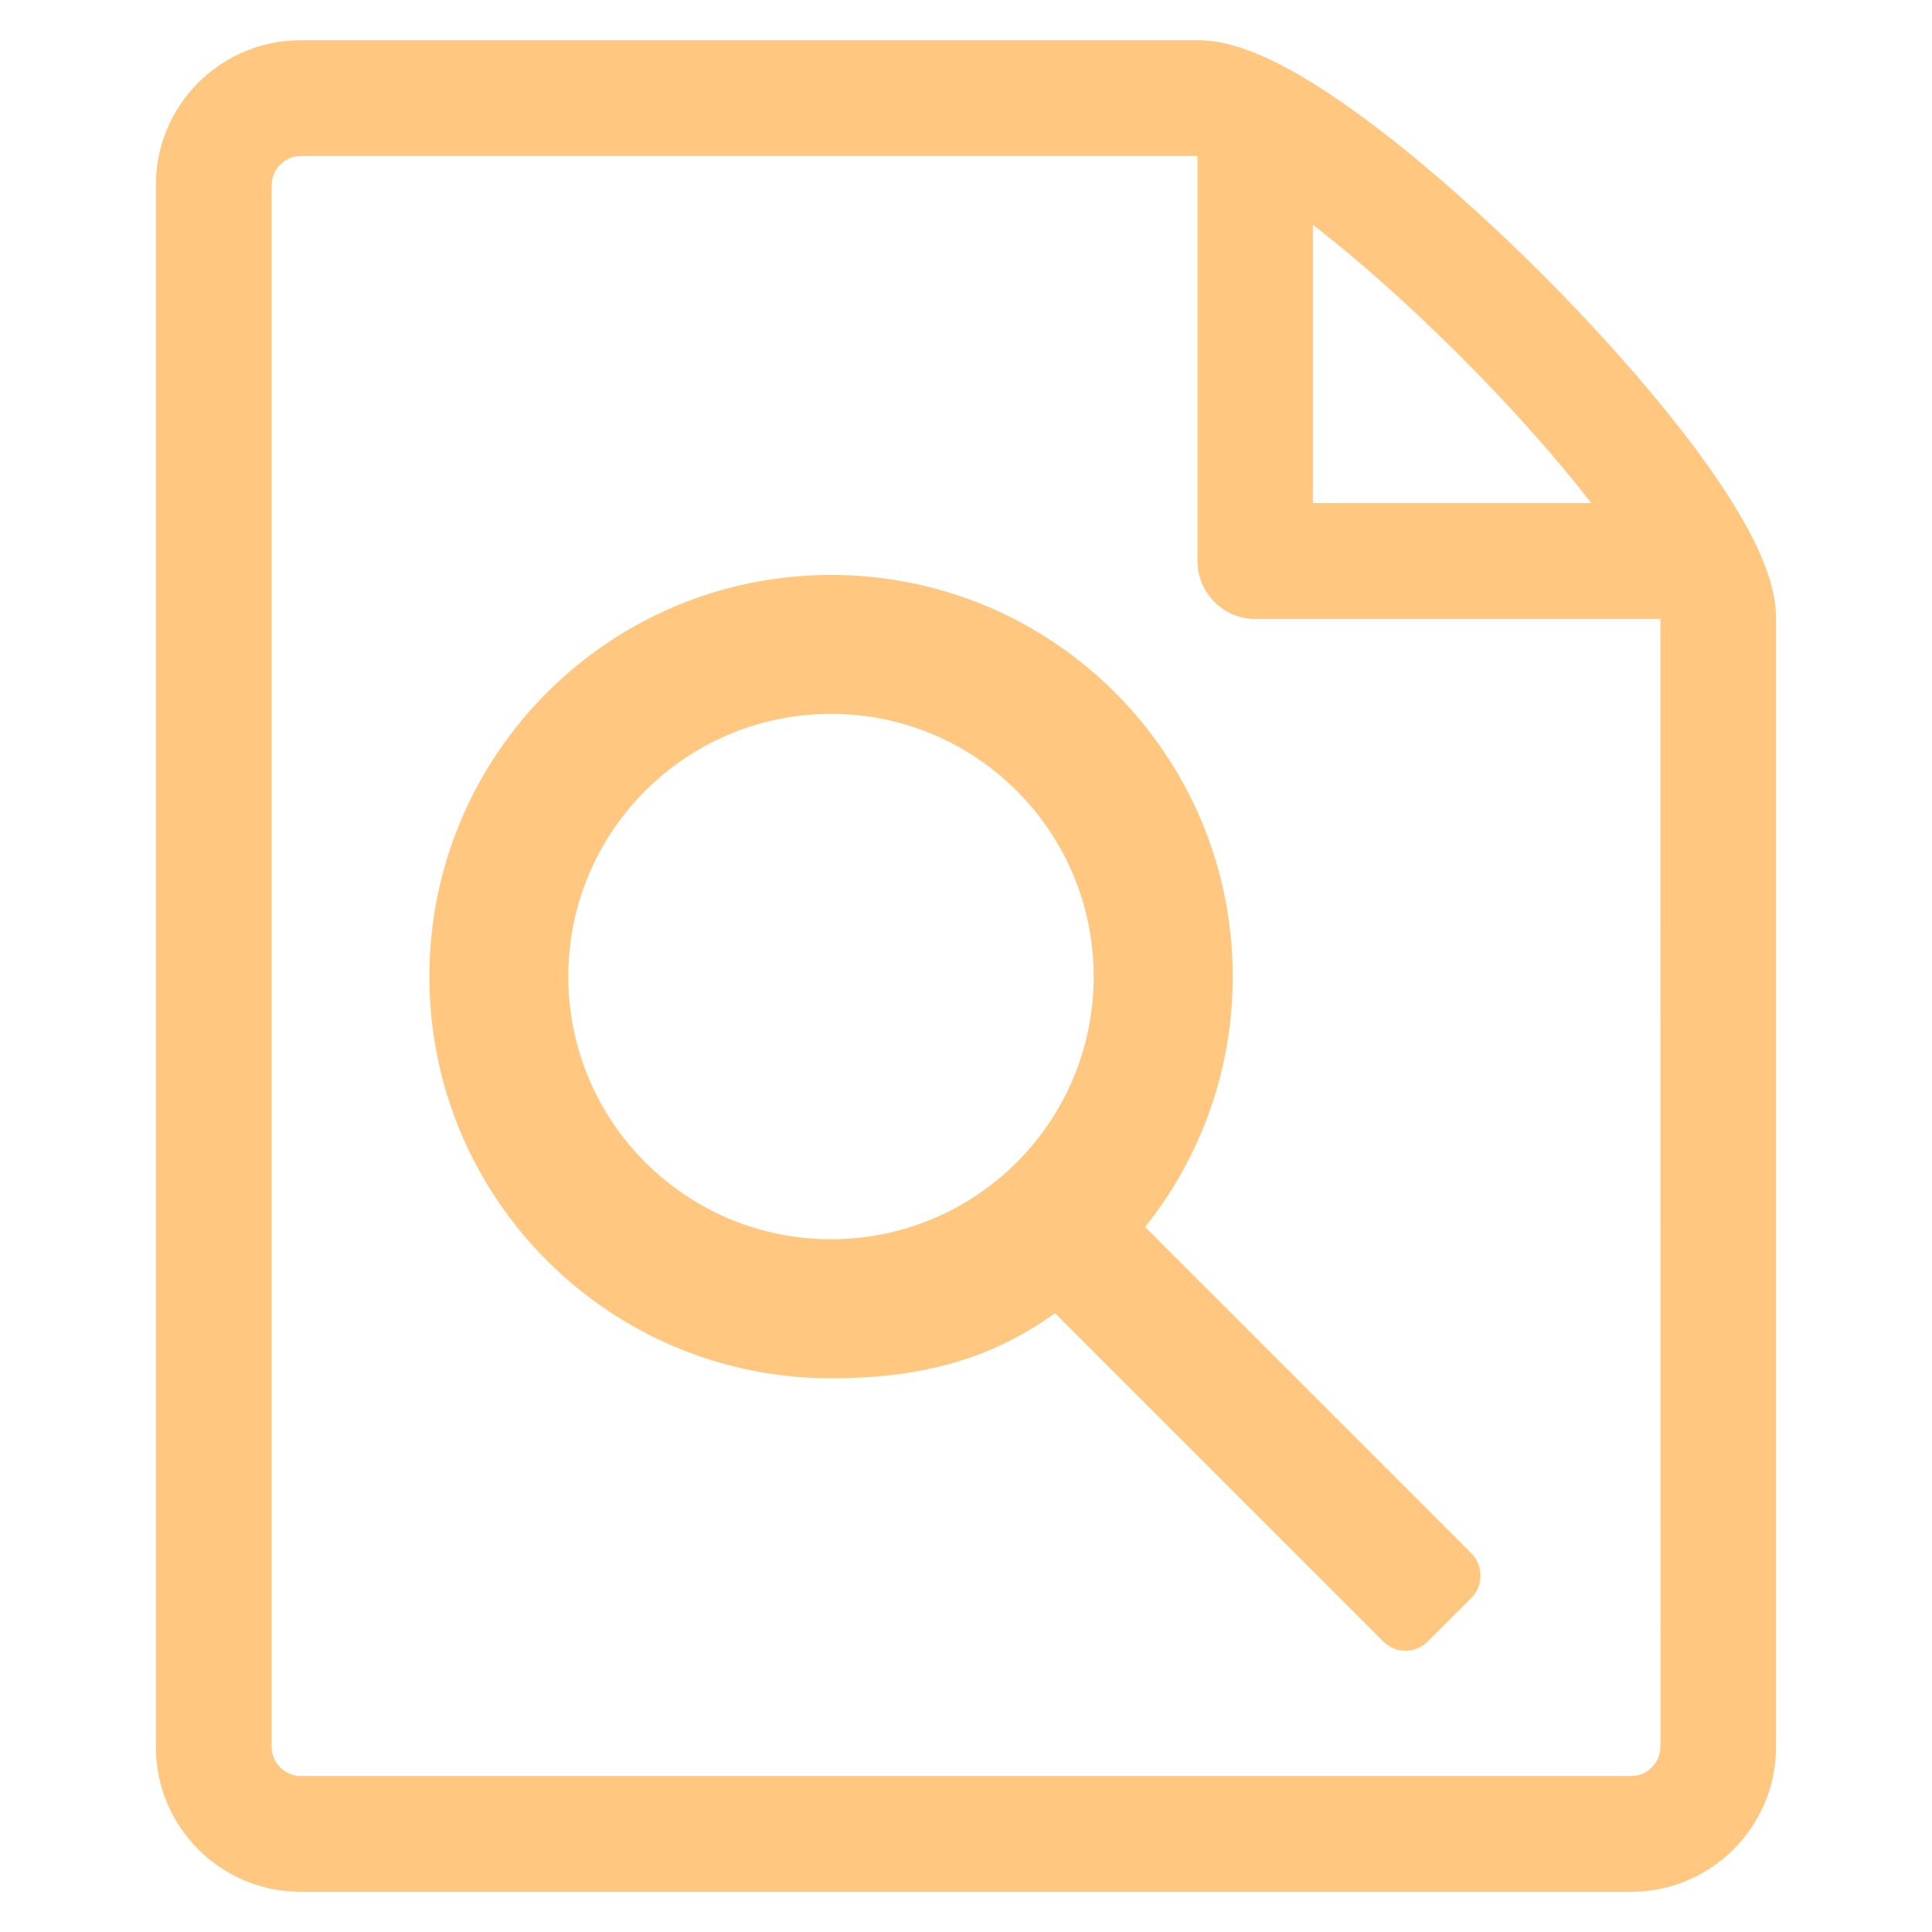 <?xml version="1.0" standalone="no"?><!DOCTYPE svg PUBLIC "-//W3C//DTD SVG 1.1//EN" "http://www.w3.org/Graphics/SVG/1.1/DTD/svg11.dtd"><svg t="1521800727481" class="icon" style="" viewBox="0 0 1024 1024" version="1.1" xmlns="http://www.w3.org/2000/svg" p-id="20387" xmlns:xlink="http://www.w3.org/1999/xlink" width="200" height="200"><defs><style type="text/css"></style></defs><path d="M900.896 240.832c-21.344-29.024-51.04-63.04-83.584-95.552s-66.528-62.304-95.552-83.552c-49.44-36.256-73.376-40.384-87.136-40.384l-475.296 0c-42.336 0-76.704 34.336-76.704 76.672l0 827.968c0 42.336 34.368 76.704 76.704 76.704l705.248 0c42.208 0 76.768-34.336 76.768-76.704l0-597.952c-0.032-13.792-4.256-37.792-40.48-87.168l0 0 0 0zM773.856 188.672c29.504 29.472 52.544 55.968 69.568 77.984l-147.552 0 0-147.552c22.016 17.056 48.544 40.16 77.984 69.536l0 0 0 0 0 0zM880.032 925.952c0 8.384-7.008 15.392-15.392 15.392l-705.248 0c-8.384 0-15.392-7.008-15.392-15.392l0-827.936c0-8.288 7.008-15.328 15.392-15.328l475.296 0 0 214.688c0 16.864 13.728 30.688 30.688 30.688l214.688 0 0.032 597.92zM779.872 823.296l-172.928-172.96c29.024-36.384 46.432-82.464 46.432-132.704 0-117.6-95.328-212.896-212.896-212.896-117.632 0-212.896 95.296-212.896 212.896s95.328 212.896 212.896 212.896c46.304 0 83.744-9.344 118.688-34.496l173.984 173.984c6.56 6.56 17.088 6.56 23.584 0l23.136-23.072c6.432-6.528 6.432-17.12 0-23.648l0 0 0 0zM440.448 656.832c-76.896 0-139.232-62.336-139.232-139.232s62.336-139.232 139.232-139.232 139.232 62.336 139.232 139.232-62.304 139.232-139.232 139.232l0 0 0 0z" p-id="20388" fill="#FFC77F"></path></svg>

